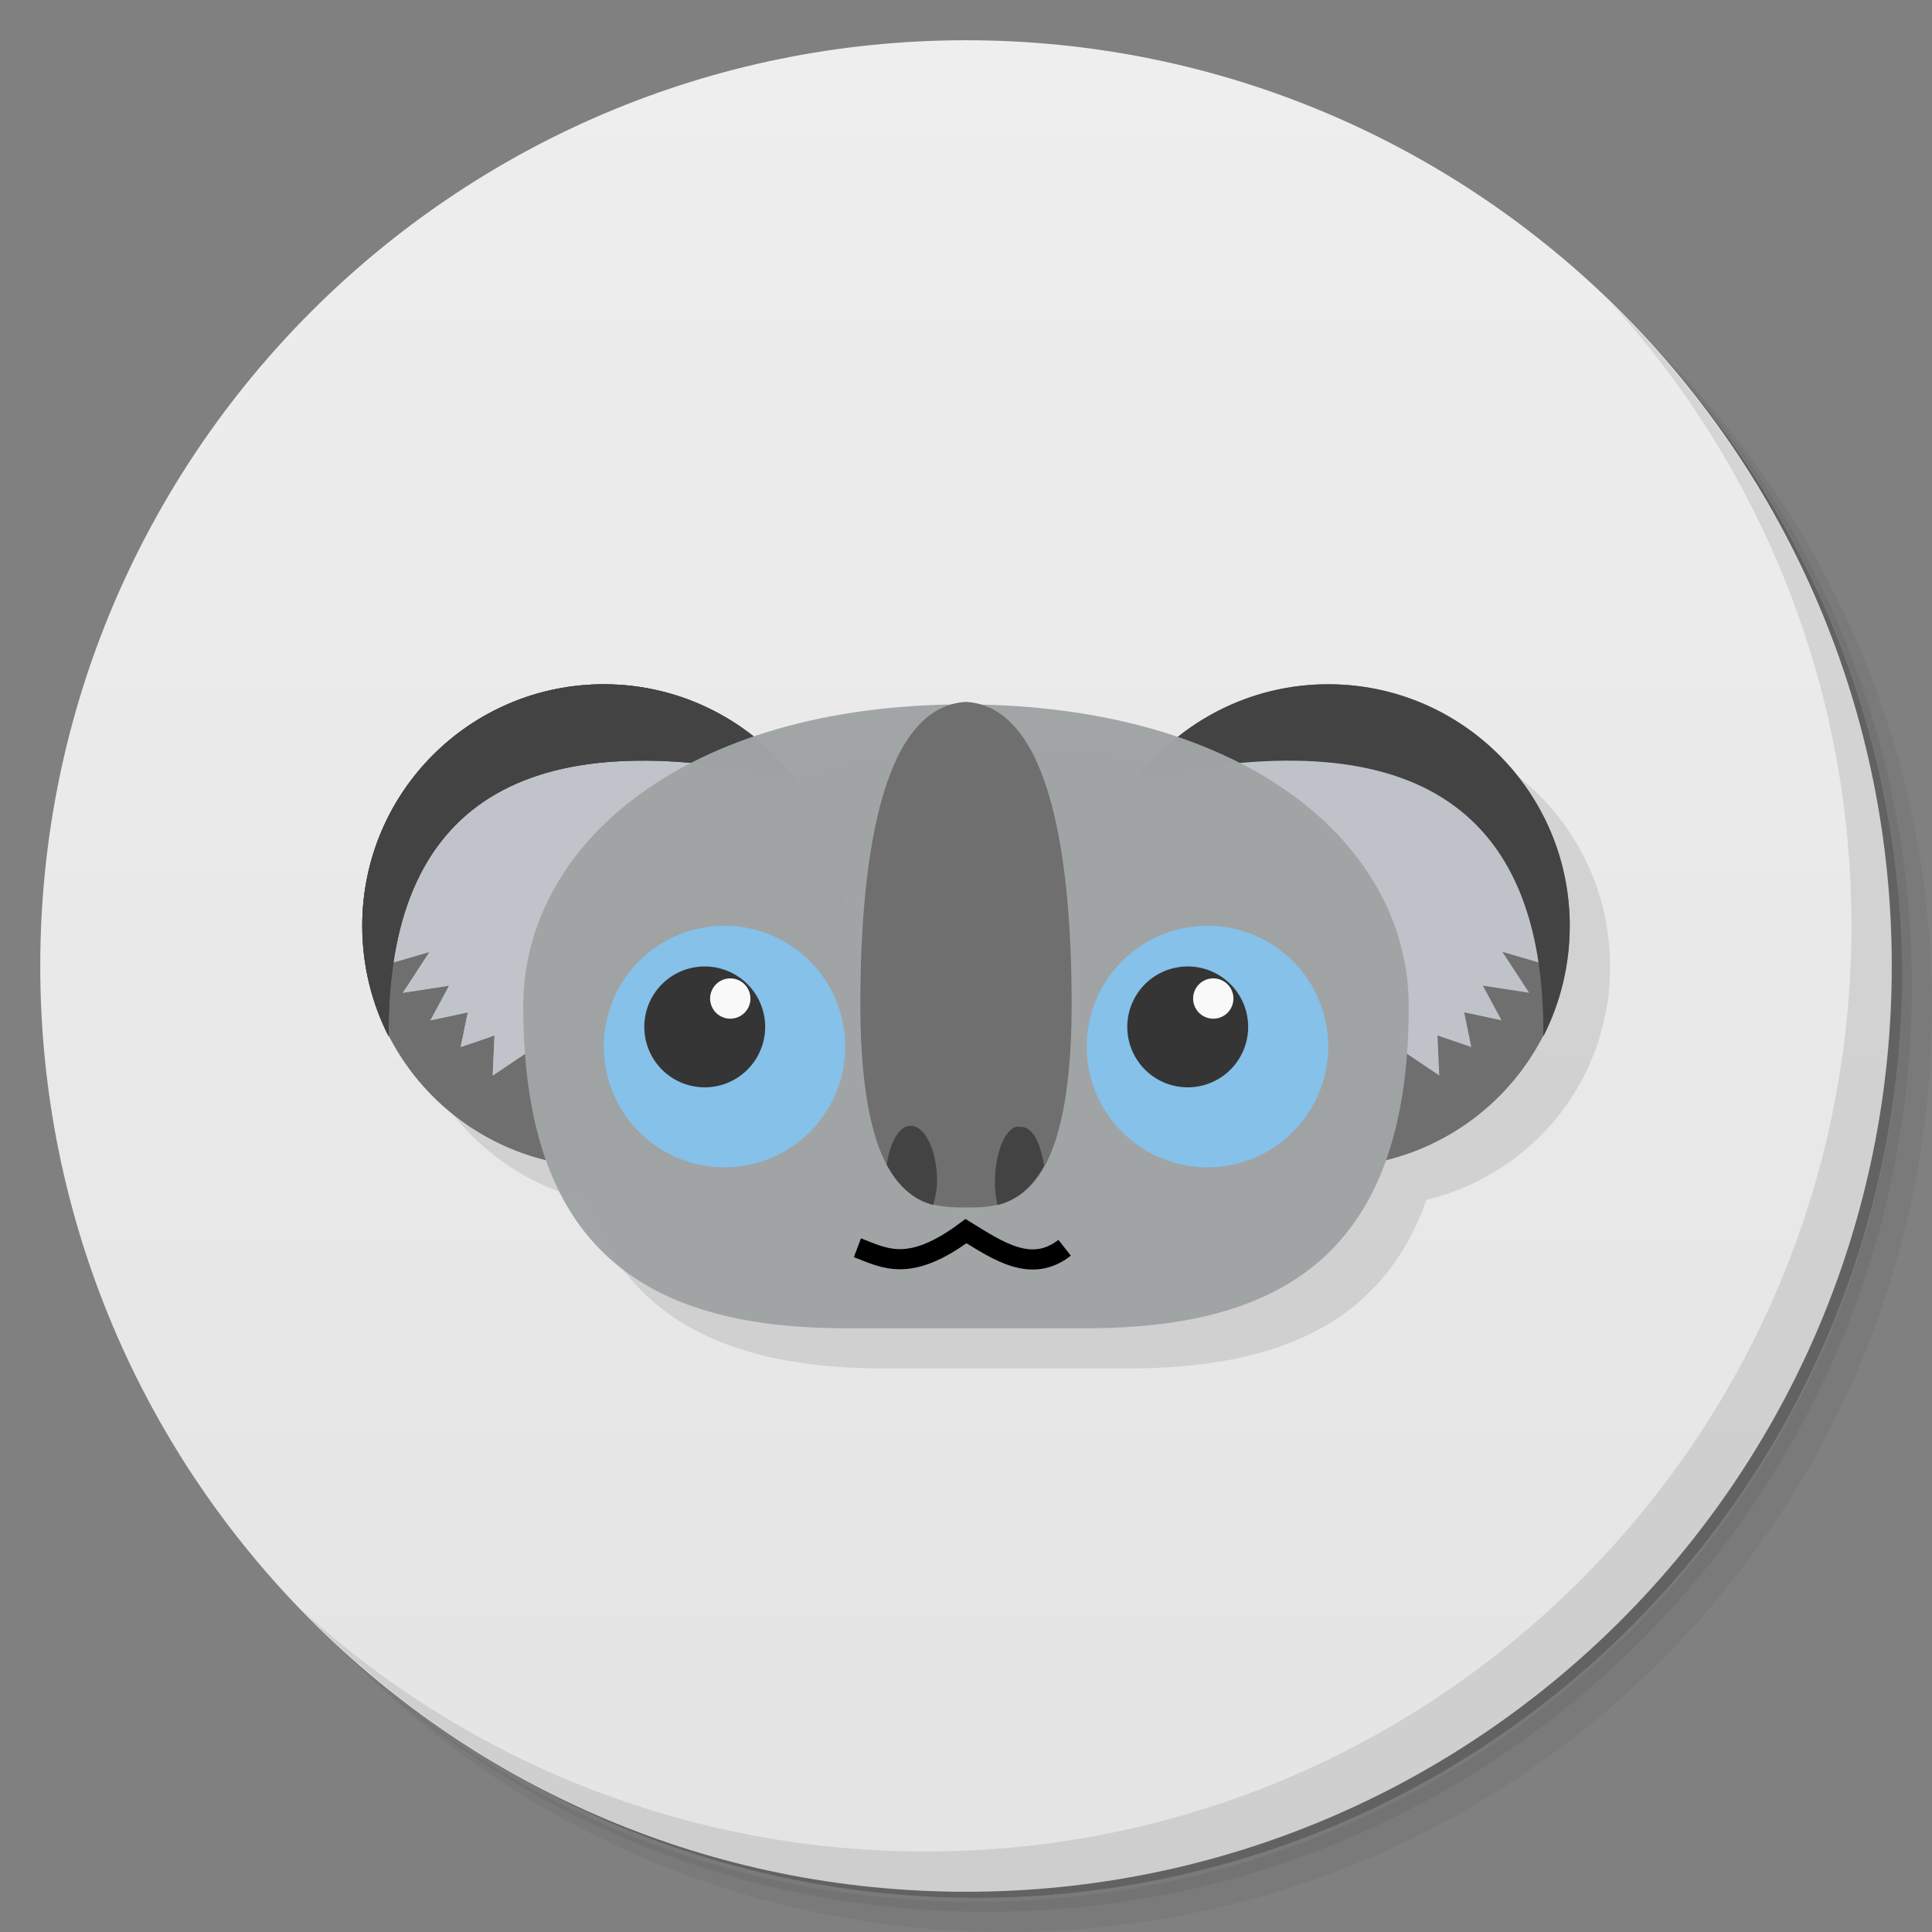 <?xml version="1.0" encoding="UTF-8" standalone="no"?>
<svg
   xmlns:dc="http://purl.org/dc/elements/1.1/"
   xmlns:cc="http://creativecommons.org/ns#"
   xmlns:rdf="http://www.w3.org/1999/02/22-rdf-syntax-ns#"
   xmlns:svg="http://www.w3.org/2000/svg"
   xmlns="http://www.w3.org/2000/svg"
   xmlns:sodipodi="http://sodipodi.sourceforge.net/DTD/sodipodi-0.dtd"
   xmlns:inkscape="http://www.inkscape.org/namespaces/inkscape"
   viewBox="0 0 48 48"
   id="svg58801"
   version="1.1"
   inkscape:version="0.48.5 r10040"
   sodipodi:docname="koala.svg"
   width="100%"
   height="100%">
  <rect x="0" y="0" width="48" height="48" fill="#808080" stroke="none"/>
  <sodipodi:namedview
     pagecolor="#ffffff"
     bordercolor="#666666"
     borderopacity="1"
     objecttolerance="10"
     gridtolerance="10"
     guidetolerance="10"
     inkscape:pageopacity="0"
     inkscape:pageshadow="2"
     inkscape:window-width="1280"
     inkscape:window-height="998"
     id="namedview58874"
     showgrid="true"
     inkscape:zoom="5.6568542"
     inkscape:cx="-0.22786459"
     inkscape:cy="16.890066"
     inkscape:window-x="0"
     inkscape:window-y="0"
     inkscape:window-maximized="1"
     inkscape:current-layer="svg58801">
    <inkscape:grid
       type="xygrid"
       id="grid3033" />
  </sodipodi:namedview>
  <defs
     id="defs58803">
    <linearGradient
       id="linearGradient3764"
       x1="1"
       x2="47"
       gradientUnits="userSpaceOnUse"
       gradientTransform="matrix(0,-1,1,0,-1.5e-6,48)">
      <stop
         stop-color="#e4e4e4"
         stop-opacity="1"
         id="stop58806" />
      <stop
         offset="1"
         stop-color="#eee"
         stop-opacity="1"
         id="stop58808" />
    </linearGradient>
    <clipPath
       id="clipPath-107610244">
      <g
         transform="translate(0,-1004.362)"
         id="g58811">
        <path
           d="m -24 13 c 0 1.105 -0.672 2 -1.5 2 -0.828 0 -1.5 -0.895 -1.5 -2 0 -1.105 0.672 -2 1.5 -2 0.828 0 1.5 0.895 1.5 2 z"
           transform="matrix(15.333,0,0,11.5,415,878.862)"
           fill="#1890d0"
           id="path58813" />
      </g>
    </clipPath>
    <clipPath
       id="clipPath-122015517">
      <g
         transform="translate(0,-1004.362)"
         id="g58816">
        <path
           d="m -24 13 c 0 1.105 -0.672 2 -1.5 2 -0.828 0 -1.5 -0.895 -1.5 -2 0 -1.105 0.672 -2 1.5 -2 0.828 0 1.5 0.895 1.5 2 z"
           transform="matrix(15.333,0,0,11.5,415,878.862)"
           fill="#1890d0"
           id="path58818" />
      </g>
    </clipPath>
    <clipPath
       clipPathUnits="userSpaceOnUse"
       id="clipPath3029">
      <rect
         style="opacity:0.1;fill:#000000;fill-opacity:1;fill-rule:nonzero;stroke:none"
         id="rect3031"
         width="125.898"
         height="66.712"
         x="-179.39"
         y="7.729" />
    </clipPath>
  </defs>
  <g
     id="g58820">
    <path
       d="m 36.31 5 c 5.859 4.062 9.688 10.831 9.688 18.5 c 0 12.426 -10.07 22.5 -22.5 22.5 c -7.669 0 -14.438 -3.828 -18.5 -9.688 c 1.037 1.822 2.306 3.499 3.781 4.969 c 4.085 3.712 9.514 5.969 15.469 5.969 c 12.703 0 23 -10.298 23 -23 c 0 -5.954 -2.256 -11.384 -5.969 -15.469 c -1.469 -1.475 -3.147 -2.744 -4.969 -3.781 z m 4.969 3.781 c 3.854 4.113 6.219 9.637 6.219 15.719 c 0 12.703 -10.297 23 -23 23 c -6.081 0 -11.606 -2.364 -15.719 -6.219 c 4.16 4.144 9.883 6.719 16.219 6.719 c 12.703 0 23 -10.298 23 -23 c 0 -6.335 -2.575 -12.06 -6.719 -16.219 z"
       opacity="0.05"
       id="path58822" />
    <path
       d="m 41.28 8.781 c 3.712 4.085 5.969 9.514 5.969 15.469 c 0 12.703 -10.297 23 -23 23 c -5.954 0 -11.384 -2.256 -15.469 -5.969 c 4.113 3.854 9.637 6.219 15.719 6.219 c 12.703 0 23 -10.298 23 -23 c 0 -6.081 -2.364 -11.606 -6.219 -15.719 z"
       opacity="0.1"
       id="path58824" />
    <path
       d="m 31.25 2.375 c 8.615 3.154 14.75 11.417 14.75 21.13 c 0 12.426 -10.07 22.5 -22.5 22.5 c -9.708 0 -17.971 -6.135 -21.12 -14.75 a 23 23 0 0 0 44.875 -7 a 23 23 0 0 0 -16 -21.875 z"
       opacity="0.2"
       id="path58826" />
  </g>
  <g
     id="g58828">
    <path
       d="m 24 1 c 12.703 0 23 10.297 23 23 c 0 12.703 -10.297 23 -23 23 -12.703 0 -23 -10.297 -23 -23 0 -12.703 10.297 -23 23 -23 z"
       fill="url(#linearGradient3764)"
       fill-opacity="1"
       id="path58830" />
  </g>
  <path
     style="fill:#000000;fill-opacity:1;fill-rule:nonzero;stroke:none;opacity:0.1"
     d="m 16,18 c -3.314,0 -6,2.686 -6,6 0,0.207 0.011,0.423 0.031,0.625 0.003,0.031 -0.004,0.063 0,0.094 0.02,0.17 0.06,0.335 0.094,0.5 0.039,0.189 0.101,0.38 0.156,0.562 0.055,0.18 0.117,0.359 0.188,0.531 0.061,0.146 0.116,0.298 0.188,0.438 0.783,1.525 2.203,2.644 3.906,3.062 C 15.647,32.884 18.262,34 22,34 l 6,0 c 3.738,0 6.353,-1.116 7.438,-4.188 1.772,-0.435 3.239,-1.632 4,-3.25 0.034,-0.073 0.063,-0.144 0.094,-0.219 0.03,-0.072 0.066,-0.146 0.094,-0.219 0.106,-0.286 0.188,-0.602 0.25,-0.906 0.034,-0.165 0.074,-0.33 0.094,-0.5 0.004,-0.031 -0.003,-0.062 0,-0.094 C 39.989,24.423 40,24.207 40,24 c 0,-3.314 -2.686,-6 -6,-6 -0.244,0 -0.482,0.003 -0.719,0.031 -0.17,0.02 -0.335,0.06 -0.5,0.094 -0.325,0.068 -0.665,0.163 -0.969,0.281 -0.357,0.139 -0.68,0.329 -1,0.531 -0.039,0.025 -0.086,0.037 -0.125,0.062 -0.012,0.008 -0.019,0.023 -0.031,0.031 -0.069,0.046 -0.121,0.107 -0.188,0.156 -0.06,0.044 -0.129,0.079 -0.188,0.125 C 28.873,18.832 27.217,18.54 25.344,18.5 25.229,18.467 25.125,18.445 25,18.438 24.865,18.445 24.748,18.463 24.625,18.5 22.763,18.533 21.12,18.834 19.719,19.312 19.586,19.207 19.454,19.094 19.312,19 19.274,18.975 19.227,18.962 19.188,18.938 19.03,18.838 18.885,18.741 18.719,18.656 18.423,18.506 18.103,18.381 17.781,18.281 17.6,18.225 17.407,18.164 17.219,18.125 16.828,18.045 16.414,18 16,18 z"
     id="path3919"
     inkscape:connector-curvature="0" />
  <path
     sodipodi:type="arc"
     style="fill:#6f6f6f;fill-opacity:1;fill-rule:nonzero;stroke:none"
     id="path3035"
     sodipodi:cx="15"
     sodipodi:cy="23"
     sodipodi:rx="6"
     sodipodi:ry="6"
     d="M 21,23 A 6,6 0 1 1 9,23 6,6 0 1 1 21,23 z" />
  <g
     id="g58832" />
  <g
     id="g58870">
    <path
       d="m 40.03 7.531 c 3.712 4.084 5.969 9.514 5.969 15.469 0 12.703 -10.297 23 -23 23 c -5.954 0 -11.384 -2.256 -15.469 -5.969 4.178 4.291 10.01 6.969 16.469 6.969 c 12.703 0 23 -10.298 23 -23 0 -6.462 -2.677 -12.291 -6.969 -16.469 z"
       opacity="0.1"
       id="path58872" />
  </g>
  <path
     inkscape:connector-curvature="0"
     id="path3887"
     d="m 9.966,22.08 -0.199,1.834 0.906,-0.265 -0.663,1.016 1.149,-0.177 -0.464,0.862 0.928,-0.199 -0.177,0.862 0.84,-0.287 -0.044,0.994 1.481,-0.994 4.066,-6.408 -1.392,-1.348 -5.944,2.099 z"
     style="fill:#c0c3c9;fill-opacity:0.988;stroke:none" />
  <g
     id="g3881">
    <path
       inkscape:connector-curvature="0"
       id="path3859"
       d="m 9.966,22.08 -0.199,1.834 0.906,-0.265 -0.663,1.016 1.149,-0.177 -0.464,0.862 0.928,-0.199 -0.177,0.862 0.84,-0.287 -0.044,0.994 1.481,-0.994 4.066,-6.408 -1.392,-1.348 -5.944,2.099 z"
       style="fill:#c0c3c9;stroke:none;stroke-width:1px;stroke-linecap:butt;stroke-linejoin:miter;stroke-opacity:1;fill-opacity:0.988;opacity:1" />
    <path
       sodipodi:nodetypes="ssccs"
       inkscape:connector-curvature="0"
       id="path3855"
       d="m 15,17 c -3.314,0 -6,2.686 -6,6 0,0.986 0.235,1.929 0.656,2.75 -0.043,-5.795 3.361,-7.892 10.125,-6.375 C 18.685,17.933 16.951,17 15,17 z"
       style="opacity:1;fill:#434343;fill-opacity:1;fill-rule:nonzero;stroke:none" />
  </g>
  <path
     sodipodi:nodetypes="ssccs"
     inkscape:connector-curvature="0"
     id="path3889"
     d="m 15,17 c -3.314,0 -6,2.686 -6,6 0,0.986 0.235,1.929 0.656,2.75 -0.043,-5.795 3.361,-7.892 10.125,-6.375 C 18.685,17.933 16.951,17 15,17 z"
     style="fill:#434343;fill-opacity:1;fill-rule:nonzero;stroke:none" />
  <path
     d="M 21,23 A 6,6 0 1 1 9,23 6,6 0 1 1 21,23 z"
     sodipodi:ry="6"
     sodipodi:rx="6"
     sodipodi:cy="23"
     sodipodi:cx="15"
     id="path3899"
     style="fill:#6f6f6f;fill-opacity:1;fill-rule:nonzero;stroke:none"
     sodipodi:type="arc"
     transform="matrix(-1,0,0,1,48,0)" />
  <path
     style="fill:#c0c3c9;fill-opacity:0.988;stroke:none"
     d="m 38.034,22.08 0.199,1.834 -0.906,-0.265 0.663,1.016 -1.149,-0.177 0.464,0.862 -0.928,-0.199 0.177,0.862 -0.84,-0.287 0.044,0.994 -1.481,-0.994 -4.066,-6.408 1.392,-1.348 5.944,2.099 z"
     id="path3903"
     inkscape:connector-curvature="0" />
  <path
     style="fill:#434343;fill-opacity:1;fill-rule:nonzero;stroke:none"
     d="m 33,17 c 3.314,0 6,2.686 6,6 0,0.986 -0.235,1.929 -0.656,2.75 0.043,-5.795 -3.361,-7.892 -10.125,-6.375 C 29.315,17.933 31.049,17 33,17 z"
     id="path3905"
     inkscape:connector-curvature="0"
     sodipodi:nodetypes="ssccs" />
  <path
     style="opacity:1;fill:#a0a3a4;fill-opacity:0.984;stroke:none"
     d="m 21,33 6,0 c 5,0 8,-2 8,-8 0,-4 -4,-7.469 -11,-7.5 -7,-0.005 -11,3.5 -11,7.5 0,6 3,8 8,8 z"
     id="path3861"
     inkscape:connector-curvature="0"
     sodipodi:nodetypes="ccscsc" />
  <path
     sodipodi:type="arc"
     style="opacity:1;fill:#85c1e9;fill-opacity:1;fill-rule:nonzero;stroke:none"
     id="path3037"
     sodipodi:cx="18.605747"
     sodipodi:cy="26.38905"
     sodipodi:rx="2.3942528"
     sodipodi:ry="2.3942528"
     d="m 21,26.389 a 2.394,2.394 0 1 1 -4.789,0 2.394,2.394 0 1 1 4.789,0 z"
     transform="matrix(1.253,0,0,1.253,-5.313,-7.065)" />
  <path
     transform="matrix(0.627,0,0,0.627,5.843,8.967)"
     d="m 21,26.389 a 2.394,2.394 0 1 1 -4.789,0 2.394,2.394 0 1 1 4.789,0 z"
     sodipodi:ry="2.3942528"
     sodipodi:rx="2.3942528"
     sodipodi:cy="26.38905"
     sodipodi:cx="18.605747"
     id="path3057"
     style="opacity:1;fill:#353535;fill-opacity:1;fill-rule:nonzero;stroke:none"
     sodipodi:type="arc" />
  <path
     sodipodi:type="arc"
     style="fill:#f9f9f9;fill-opacity:1;fill-rule:nonzero;stroke:none;opacity:1"
     id="path3059"
     sodipodi:cx="18.605747"
     sodipodi:cy="26.38905"
     sodipodi:rx="2.3942528"
     sodipodi:ry="2.3942528"
     d="m 21,26.389 a 2.394,2.394 0 1 1 -4.789,0 2.394,2.394 0 1 1 4.789,0 z"
     transform="matrix(0.209,0,0,0.209,14.255,19.293)" />
  <path
     sodipodi:type="arc"
     style="fill:#85c1e9;fill-opacity:1;fill-rule:nonzero;stroke:none;opacity:1"
     id="path3037-7"
     sodipodi:cx="18.605747"
     sodipodi:cy="26.38905"
     sodipodi:rx="2.3942528"
     sodipodi:ry="2.3942528"
     d="m 21,26.389 a 2.394,2.394 0 1 1 -4.789,0 2.394,2.394 0 1 1 4.789,0 z"
     transform="matrix(1.253,0,0,1.253,6.687,-7.065)" />
  <path
     transform="matrix(0.627,0,0,0.627,17.843,8.967)"
     d="m 21,26.389 a 2.394,2.394 0 1 1 -4.789,0 2.394,2.394 0 1 1 4.789,0 z"
     sodipodi:ry="2.3942528"
     sodipodi:rx="2.3942528"
     sodipodi:cy="26.38905"
     sodipodi:cx="18.605747"
     id="path3057-6"
     style="fill:#353535;fill-opacity:1;fill-rule:nonzero;stroke:none;opacity:1"
     sodipodi:type="arc" />
  <path
     sodipodi:type="arc"
     style="fill:#f9f9f9;fill-opacity:1;fill-rule:nonzero;stroke:none;opacity:1"
     id="path3059-5"
     sodipodi:cx="18.605747"
     sodipodi:cy="26.38905"
     sodipodi:rx="2.3942528"
     sodipodi:ry="2.3942528"
     d="m 21,26.389 a 2.394,2.394 0 1 1 -4.789,0 2.394,2.394 0 1 1 4.789,0 z"
     transform="matrix(0.209,0,0,0.209,26.255,19.293)" />
  <path
     style="opacity:1;fill:#6f6f6f;fill-opacity:1;stroke:none"
     d="M 24 17.438 C 22 17.555 21.372 21 21.375 25 C 21.391 30 23 30 24 30 C 25 30 26.609 30 26.625 25 C 26.628 21 26 17.555 24 17.438 z "
     id="path3863" />
  <path
     style="opacity:1;fill:#434343;fill-opacity:1;fill-rule:nonzero;stroke:none"
     d="M 22.625 27.969 C 22.339 27.969 22.113 28.378 22.031 28.938 C 22.364 29.554 22.778 29.835 23.188 29.938 C 23.229 29.754 23.281 29.562 23.281 29.344 C 23.281 28.58 22.979 27.969 22.625 27.969 z "
     id="path3868" />
  <path
     style="opacity:1;fill:#434343;fill-opacity:1;fill-rule:nonzero;stroke:none"
     d="M 25.219 28 C 24.927 28.129 24.719 28.707 24.719 29.375 C 24.719 29.579 24.745 29.763 24.781 29.938 C 25.191 29.842 25.6 29.572 25.938 28.969 C 25.855 28.411 25.661 28 25.375 28 C 25.331 28 25.26 27.982 25.219 28 z "
     id="path3870" />
  <path
     style="opacity:1;fill:none;stroke:#000000;stroke-width:0.5;stroke-linecap:butt;stroke-linejoin:miter;stroke-miterlimit:4;stroke-opacity:1;stroke-dasharray:none"
     d="M 21.302,31 C 21.978,31.256 22.583,31.64 24,30.587 24.817,31.09 25.633,31.643 26.45,31"
     id="path3879"
     inkscape:connector-curvature="0"
     sodipodi:nodetypes="ccc" />
</svg>
